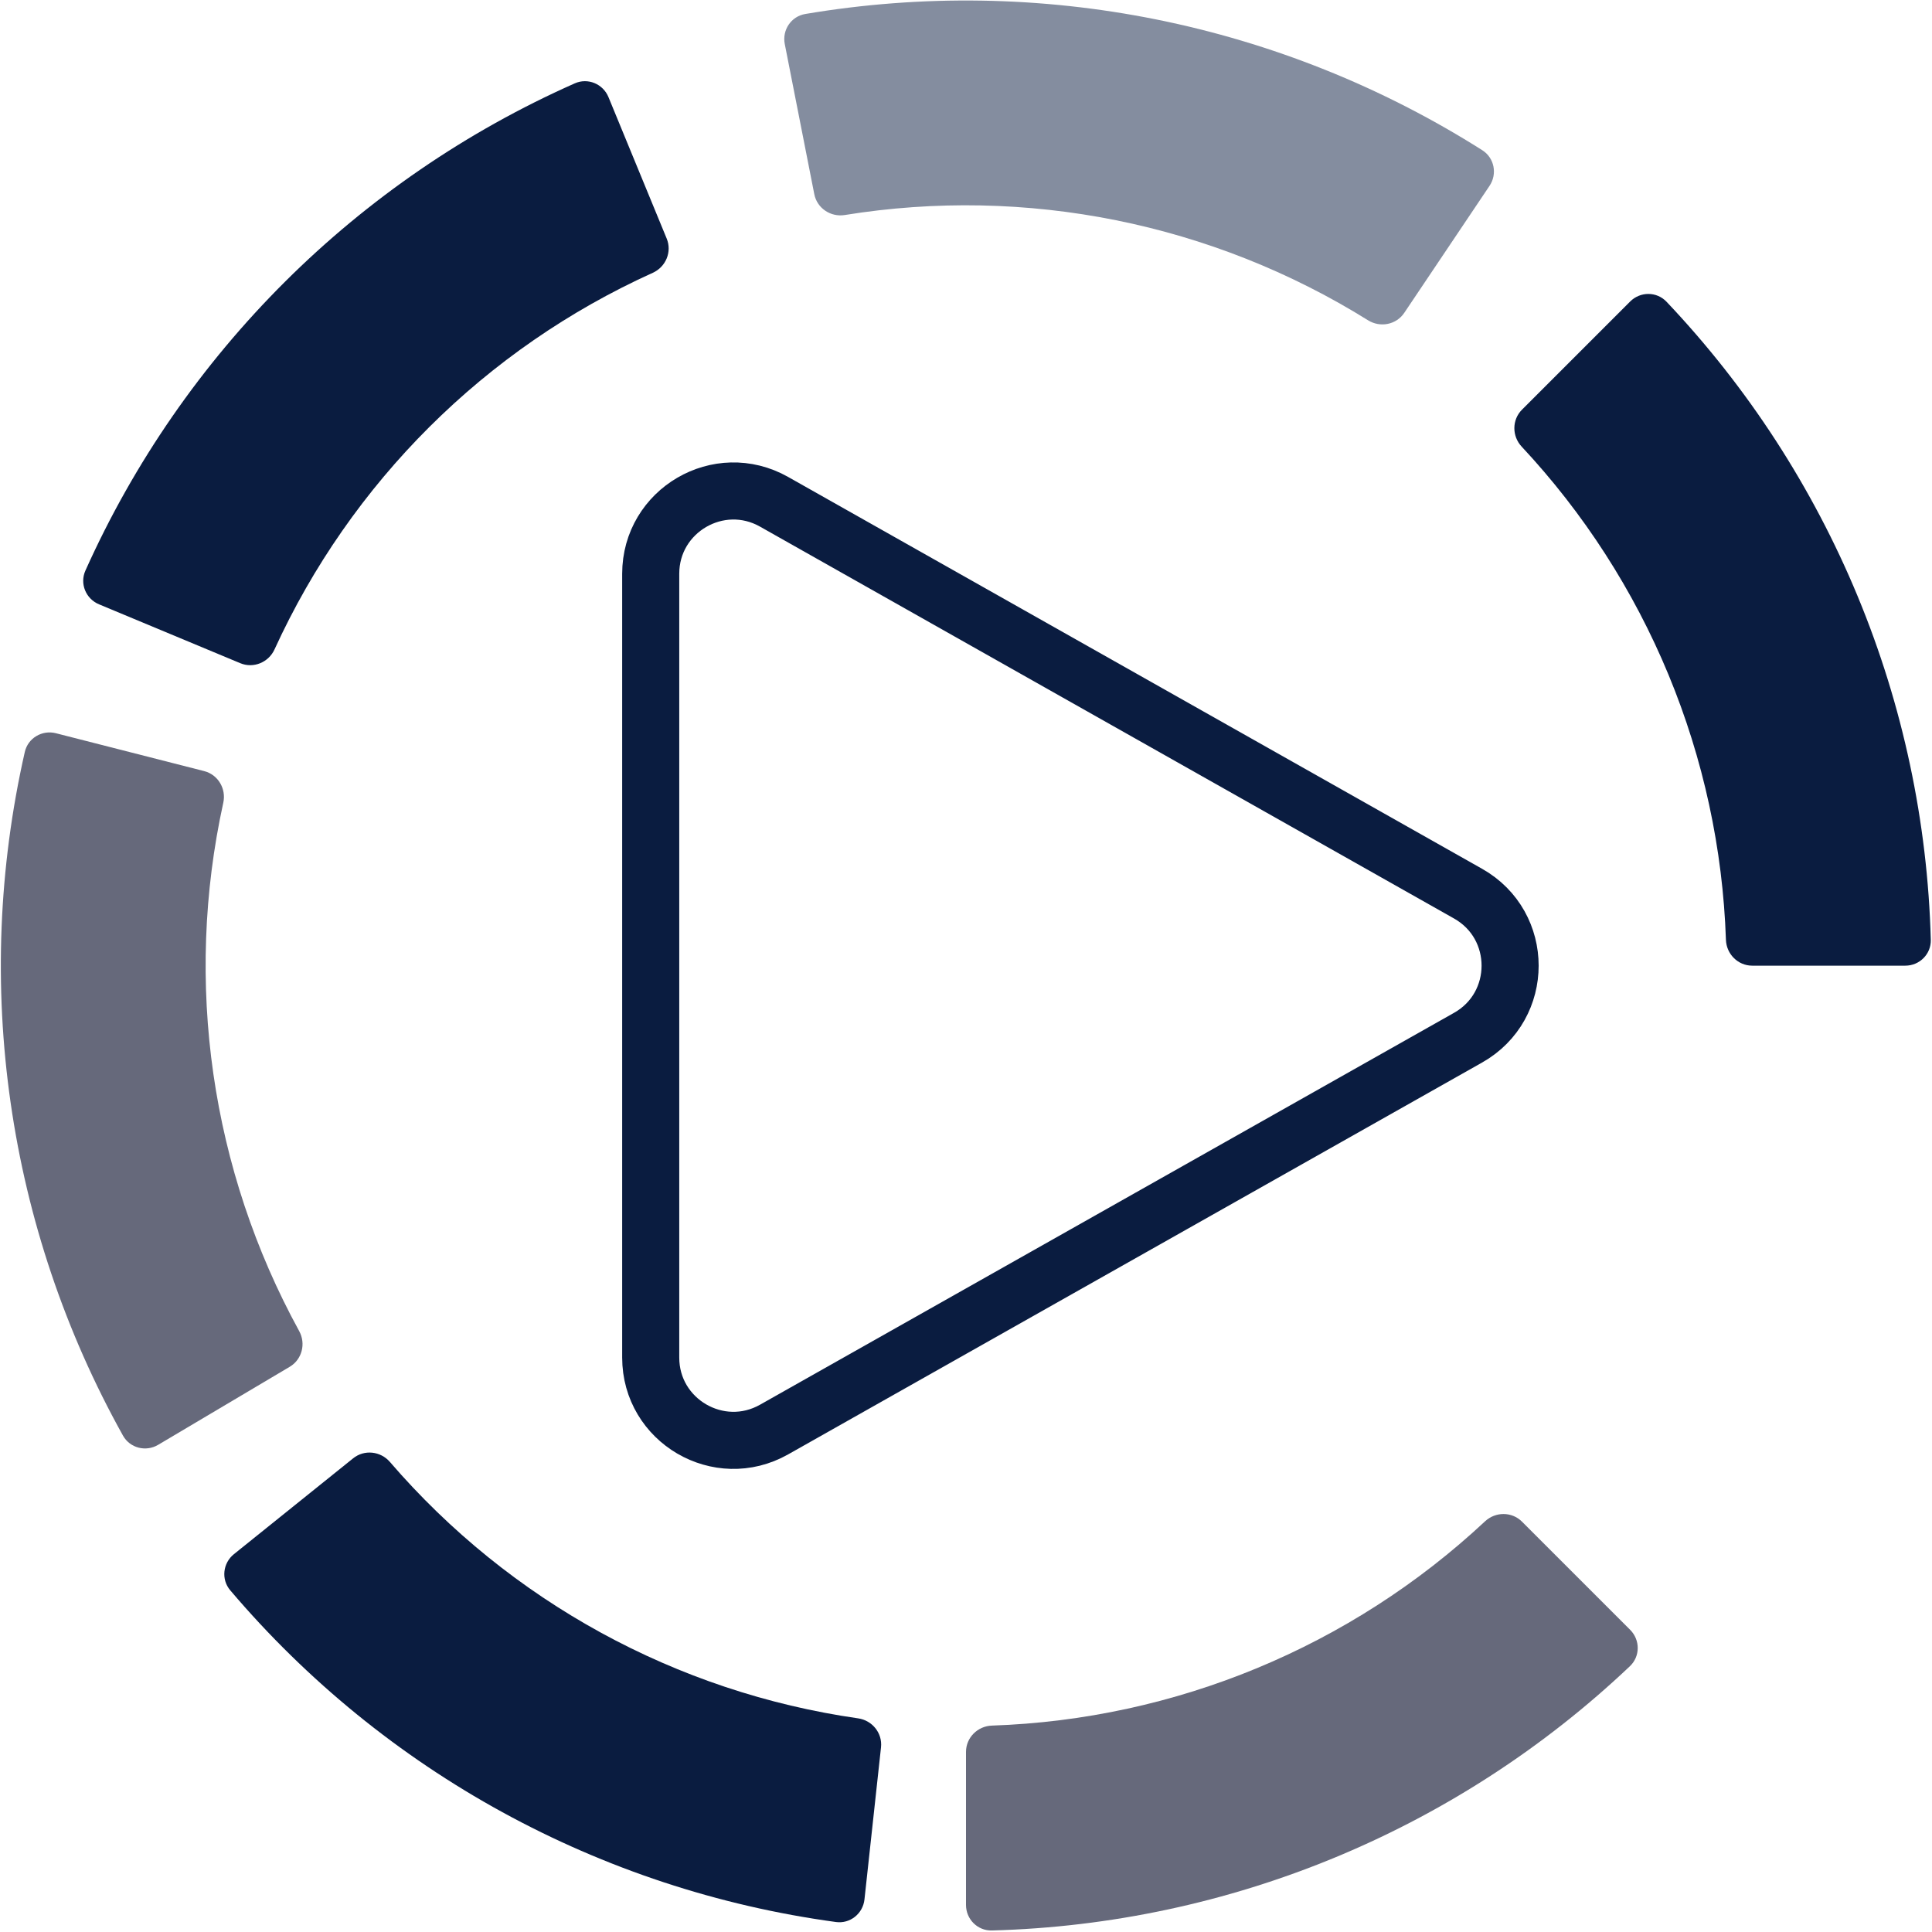 <svg width="1320" height="1320" viewBox="0 0 1320 1320" fill="none" xmlns="http://www.w3.org/2000/svg">
<path d="M1003.04 708.972L528.867 976.717C491.203 997.985 444.587 970.773 444.587 927.519V392.028C444.587 348.774 491.203 321.562 528.867 342.83L1003.04 610.575C1041.33 632.197 1041.33 687.35 1003.04 708.972Z" stroke="#0A1C40" stroke-width="39"/>
<path d="M1301.74 659.773C1311.51 659.773 1319.45 651.855 1319.18 642.093C1317.02 561.523 1300.11 481.979 1269.23 407.424C1238.34 332.868 1194.06 264.661 1138.62 206.161C1131.9 199.073 1120.68 199.089 1113.78 205.995L1039.85 279.922C1032.95 286.827 1032.97 298.003 1039.64 305.139C1082.12 350.613 1116.11 403.386 1139.96 460.966C1163.81 518.546 1177.09 579.902 1179.21 642.095C1179.54 651.854 1187.43 659.773 1197.19 659.773H1301.74Z" fill="#0A1C40"/>
<path d="M1017.7 126.966C1023.14 118.858 1020.99 107.85 1012.74 102.627C875.316 15.616 710.54 -17.534 550.16 9.564C540.532 11.191 534.293 20.511 536.177 30.092L556.35 132.677C558.234 142.259 567.529 148.467 577.17 146.91C701.116 126.888 828.157 152.446 934.718 218.843C943.006 224.007 953.979 221.876 959.422 213.768L1017.7 126.966Z" fill="#0A1C40" fill-opacity="0.5"/>
<path d="M415.72 66.345C412.003 57.314 401.657 52.986 392.729 56.944C244.034 122.864 124.924 241.451 58.351 389.856C54.354 398.766 58.637 409.131 67.651 412.888L164.154 453.109C173.167 456.866 183.493 452.587 187.555 443.706C239.769 329.525 331.602 238.095 446.011 186.383C454.91 182.361 459.234 172.054 455.517 163.023L415.72 66.345Z" fill="#0A1C40"/>
<path d="M38.218 500.974C28.756 498.558 19.102 504.266 16.94 513.789C-19.073 672.405 4.822 838.775 84.021 980.844C88.776 989.373 99.647 992.134 108.046 987.152L197.968 933.817C206.367 928.835 209.107 917.999 204.414 909.435C144.073 799.332 125.65 671.062 152.563 548.427C154.657 538.889 148.977 529.262 139.516 526.845L38.218 500.974Z" fill="#66697B"/>
<path d="M159.828 1061.84C152.216 1067.96 150.989 1079.11 157.309 1086.55C262.574 1210.55 409.995 1291.28 571.165 1313.18C580.842 1314.5 589.573 1307.46 590.629 1297.75L601.931 1193.82C602.986 1184.11 595.963 1175.41 586.296 1174.03C462.012 1156.22 348.352 1093.98 266.407 998.853C260.034 991.454 248.925 990.219 241.313 996.338L159.828 1061.84Z" fill="#0A1C40"/>
<path d="M660 1301.51C660 1311.28 667.92 1319.22 677.681 1318.96C840.276 1314.6 995.559 1250.28 1113.61 1138.39C1120.7 1131.67 1120.68 1120.46 1113.78 1113.55L1039.85 1039.62C1032.95 1032.72 1021.77 1032.75 1014.63 1039.41C922.885 1125.12 803.163 1174.71 677.682 1178.98C667.922 1179.31 660 1187.2 660 1196.96L660 1301.51Z" fill="#66697B"/>
</svg>
